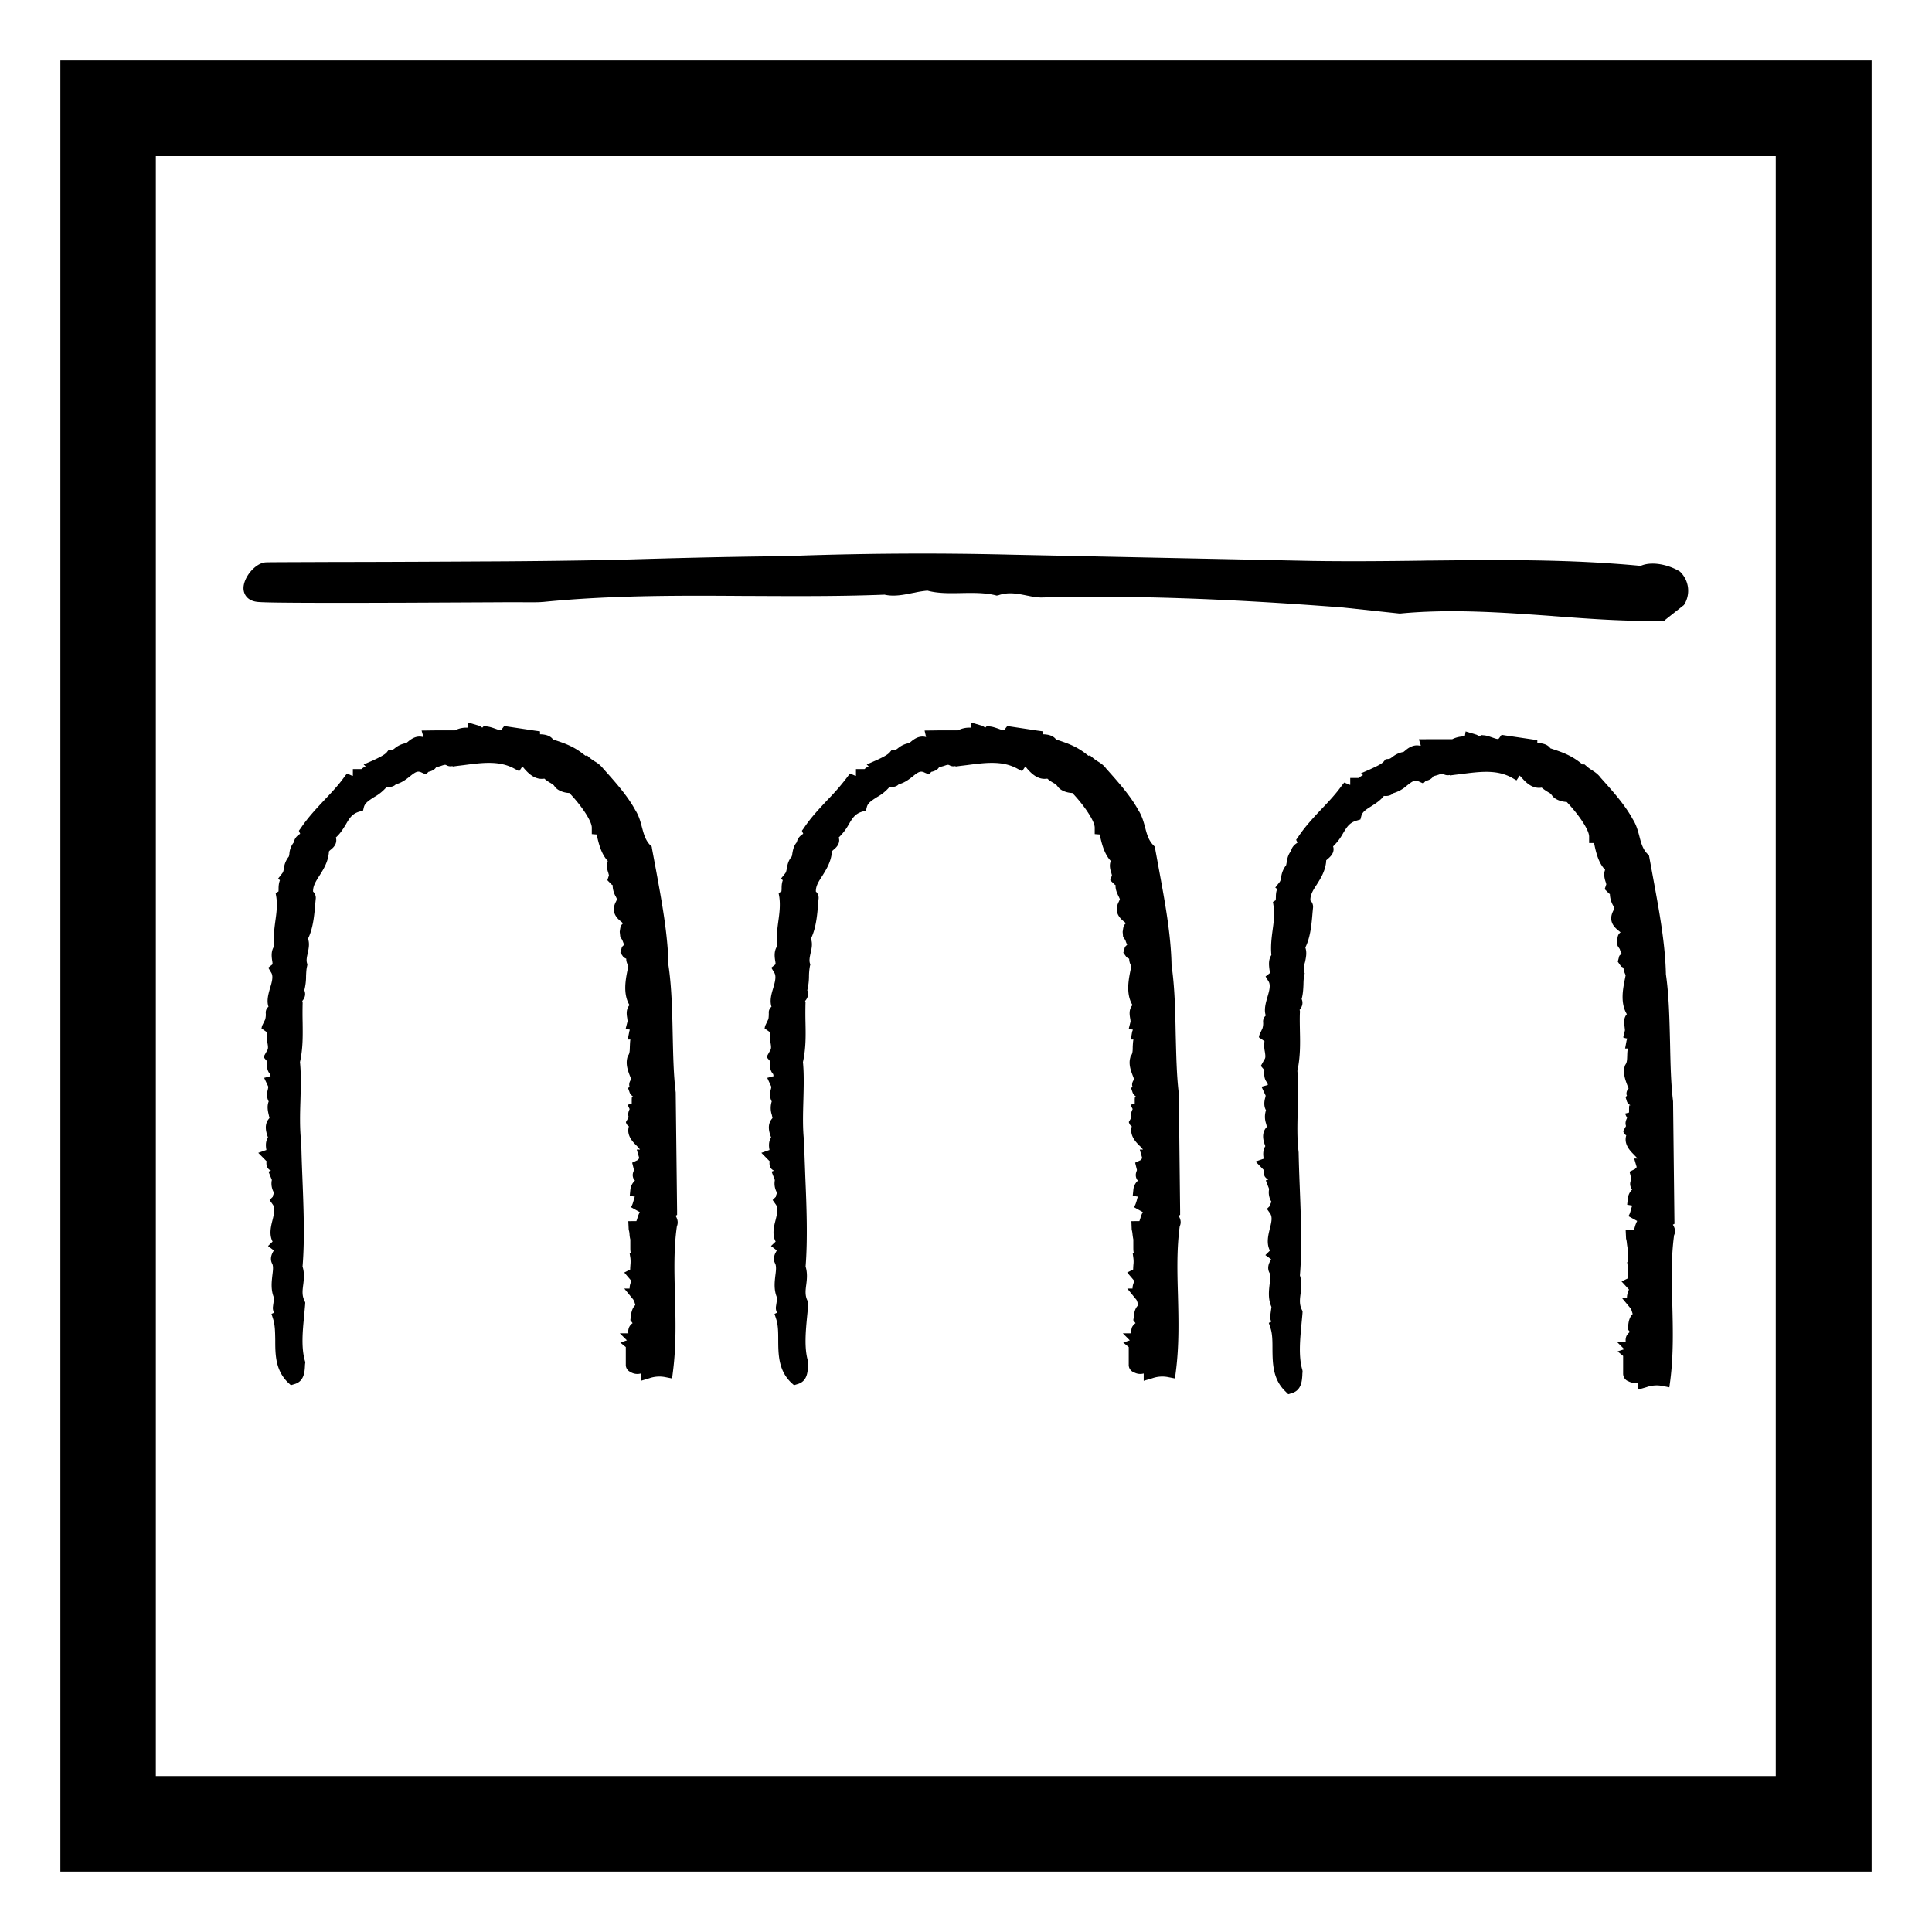 <svg xmlns="http://www.w3.org/2000/svg" width="48" height="48" viewBox="0 0 48 48" fill="currentColor"><path d="M46.5 1.5v45h-45v-45h45zm-2.382 2.378h-40.246v40.249h40.246v-40.249zm-7.705 14.294l.272 .082c.03 .015 .054 .028 .074 .045l.038 -.037l.076 .007c.075 .007 .144 .035 .205 .055c.14 .05 .147 .042 .17 .012l.058 -.08l.097 .016l.65 .096l.141 .02v.072c.101 .004 .247 .02 .325 .132c.276 .09 .506 .167 .754 .365l.05 .04l.039 -.008l.064 .053c.039 .037 .08 .063 .12 .09c.07 .044 .15 .094 .219 .187l.014 .016c.275 .308 .588 .654 .784 1.014c.09 .141 .13 .288 .168 .433c.044 .172 .085 .319 .202 .436l.036 .04l.009 .048l.099 .538c.145 .788 .296 1.602 .312 2.363c.077 .53 .088 1.128 .103 1.71c.011 .518 .02 1.004 .075 1.446v.016l.033 2.933l.002 .093l-.04 .022c.034 .055 .083 .155 .03 .262c-.075 .553 -.062 1.115 -.044 1.711c.015 .61 .032 1.245 -.05 1.893l-.024 .175l-.173 -.035a.754 .754 0 0 0 -.392 .03l-.208 .061v-.179a.328 .328 0 0 1 -.26 -.037a.06 .06 0 0 1 -.015 -.004a.203 .203 0 0 1 -.1 -.177v-.438l-.137 -.114l.166 -.053l-.177 -.177h.214a.271 .271 0 0 1 .017 -.153a.323 .323 0 0 1 .085 -.1l-.056 -.073l.005 -.019l.004 -.032l.005 -.032c.007 -.073 .02 -.2 .11 -.288l-.004 -.019c-.012 -.04 -.029 -.103 -.048 -.124l-.222 -.268h.133c0 -.073 .026 -.138 .045 -.187c0 -.003 .003 -.01 .005 -.012l-.184 -.201l.151 -.073c0 -.04 0 -.078 .005 -.11c.004 -.058 .01 -.117 0 -.175l-.017 -.12l.024 -.014a.706 .706 0 0 1 -.011 -.117v-.21c-.01 -.047 -.015 -.092 -.02 -.13a.49 .49 0 0 0 -.02 -.113l-.01 -.214l.185 -.002h.014c.007 -.014 .017 -.044 .026 -.064a.714 .714 0 0 1 .061 -.16l-.218 -.12c.002 -.007 .01 -.014 .012 -.021c.025 -.04 .037 -.088 .054 -.15c.007 -.028 .018 -.06 .029 -.092l-.126 -.021l.017 -.154a.363 .363 0 0 1 .11 -.226c-.003 -.007 -.011 -.009 -.019 -.018a.23 .23 0 0 1 -.02 -.197l.015 -.047l-.043 -.179l.134 -.065c.014 -.018 .029 -.032 .043 -.048l-.063 -.214h.082c-.02 -.026 -.048 -.053 -.089 -.097c-.093 -.095 -.256 -.257 -.189 -.48c-.064 -.03 -.076 -.105 -.076 -.105l.07 -.125c-.028 -.082 0 -.149 .026 -.2l-.051 -.109l.1 -.026v-.067c0 -.036 .002 -.108 .007 -.11l.029 -.005a.168 .168 0 0 1 -.093 -.106l-.03 -.098l.035 -.033c-.005 -.015 -.012 -.027 -.012 -.043a.183 .183 0 0 1 .053 -.136a.597 .597 0 0 0 -.03 -.075c-.05 -.134 -.114 -.298 -.067 -.475l.008 -.025l.013 -.022c.036 -.051 .038 -.116 .041 -.215c.002 -.054 .002 -.117 .017 -.182h-.069l.036 -.194a.343 .343 0 0 1 .019 -.052c-.05 -.009 -.103 -.023 -.101 -.032l.04 -.165c.005 -.015 -.005 -.063 -.006 -.091c-.015 -.084 -.034 -.202 .047 -.31l.009 -.007c-.168 -.28 -.1 -.627 -.045 -.894l.014 -.074a.091 .091 0 0 0 -.009 -.023c-.016 -.04 -.045 -.099 -.043 -.165l-.06 -.03l-.083 -.12l.038 -.145l.056 -.055c-.02 -.037 -.03 -.07 -.04 -.095c0 -.006 -.003 -.01 -.004 -.016l-.055 -.083l-.012 -.121c.014 -.101 .012 -.157 .086 -.214l-.036 -.03c-.094 -.074 -.29 -.23 -.143 -.509l.022 -.059c-.006 -.02 -.018 -.043 -.025 -.062a.61 .61 0 0 1 -.083 -.29l-.02 -.013l-.109 -.109l.04 -.121c-.005 -.019 -.01 -.044 -.017 -.06c-.018 -.055 -.06 -.188 -.012 -.3c-.168 -.172 -.228 -.436 -.273 -.653l-.003 -.012h-.122v-.16c0 -.175 -.28 -.571 -.556 -.86c-.125 -.006 -.283 -.054 -.358 -.152l-.034 -.045a.258 .258 0 0 0 -.067 -.045c-.052 -.033 -.111 -.069 -.163 -.115c-.238 .04 -.404 -.141 -.497 -.247c-.017 -.014 -.033 -.034 -.049 -.053l-.08 .12l-.13 -.074c-.368 -.195 -.772 -.144 -1.244 -.083l-.158 .019l-.121 .016l-.005 -.011a.214 .214 0 0 1 -.152 -.02c-.031 -.016 -.05 -.014 -.133 .015a1.173 1.173 0 0 1 -.12 .033c-.046 .076 -.13 .103 -.175 .115c-.004 0 -.009 0 -.016 .002l-.063 .064l-.103 -.045c-.101 -.05 -.151 -.022 -.302 .098a.876 .876 0 0 1 -.342 .19c-.04 .044 -.113 .079 -.23 .067c-.088 .113 -.203 .186 -.307 .253c-.14 .087 -.229 .145 -.254 .246l-.023 .087l-.09 .027c-.184 .051 -.249 .164 -.342 .318a1.34 1.34 0 0 1 -.247 .324a.19 .19 0 0 1 .012 .065c.003 .12 -.088 .197 -.145 .248a.278 .278 0 0 0 -.038 .034l-.002 .044c-.029 .238 -.138 .407 -.234 .559c-.09 .137 -.157 .246 -.157 .381v.012a.215 .215 0 0 1 .065 .187l-.01 .102c-.025 .307 -.053 .622 -.18 .88c.044 .125 .015 .252 -.008 .363a.523 .523 0 0 0 -.02 .241l.012 .04l-.01 .041c-.016 .076 -.02 .154 -.021 .24c-.005 .107 -.01 .227 -.045 .354c.04 .092 .021 .184 -.052 .272l.009 .02v.041c-.007 .16 -.002 .318 0 .467c.008 .33 .01 .647 -.063 .987c.028 .299 .02 .623 .01 .941c-.01 .35 -.022 .715 .018 1.05v.012l.003 .01c.005 .26 .015 .548 .027 .851c.028 .72 .062 1.532 .005 2.217c.05 .154 .034 .309 .018 .442c-.02 .149 -.036 .278 .03 .41l.018 .038l-.002 .047c-.007 .09 -.017 .183 -.026 .284c-.035 .375 -.075 .8 .022 1.124l.006 .033l-.002 .034a.656 .656 0 0 0 -.004 .074c-.01 .13 -.02 .366 -.258 .437l-.092 .028l-.07 -.07c-.318 -.303 -.318 -.704 -.322 -1.057c0 -.186 0 -.365 -.047 -.51l-.044 -.135l.063 -.03a.258 .258 0 0 1 -.019 -.19l-.001 .001l-.004 .02l.027 -.197c-.088 -.197 -.065 -.397 -.046 -.562c.015 -.116 .028 -.222 -.002 -.288l.007 .017c-.083 -.136 -.016 -.263 .022 -.332c.001 -.006 .007 -.014 .011 -.02l-.143 -.103l.113 -.112c-.093 -.177 -.043 -.378 -.005 -.536c.047 -.183 .07 -.297 .01 -.388l-.08 -.113l.082 -.08a.165 .165 0 0 1 .033 -.093a.438 .438 0 0 1 -.063 -.305l.002 -.018l-.073 -.192c-.003 -.007 -.005 -.01 -.007 -.021l.062 -.018a.229 .229 0 0 1 -.086 -.073a.222 .222 0 0 1 -.024 -.162l-.208 -.214l.203 -.07c-.014 -.074 -.03 -.204 .04 -.312c-.042 -.11 -.115 -.319 .036 -.477c-.002 -.021 -.01 -.054 -.015 -.076a.526 .526 0 0 1 -.005 -.34c-.065 -.113 -.038 -.243 -.02 -.307c.005 -.02 .01 -.039 .012 -.055l-.103 -.222l.157 -.043c-.002 -.016 -.007 -.032 -.01 -.051c-.09 -.094 -.082 -.224 -.077 -.295v-.026l-.087 -.101l.09 -.162c.03 -.04 .026 -.087 .01 -.193a.758 .758 0 0 1 -.009 -.26l-.14 -.097l.015 -.063l.074 -.158a.408 .408 0 0 0 .017 -.155a.194 .194 0 0 1 .066 -.164c-.05 -.144 0 -.317 .04 -.455c.043 -.145 .088 -.297 .03 -.392l-.075 -.124l.106 -.083c.003 -.019 -.005 -.06 -.01 -.092c-.01 -.09 -.033 -.235 .048 -.357c-.02 -.22 .004 -.419 .03 -.614c.028 -.205 .054 -.393 .025 -.6l-.016 -.106l.068 -.041a.777 .777 0 0 0 .005 -.07c0 -.047 0 -.132 .032 -.211l-.047 -.034l.104 -.133c.026 -.033 .033 -.067 .043 -.13a.6 .6 0 0 1 .121 -.291a.152 .152 0 0 0 .005 -.018l.01 -.053c.013 -.076 .03 -.196 .11 -.283c.02 -.12 .12 -.183 .159 -.208l-.034 -.071l.054 -.076c.164 -.249 .378 -.477 .586 -.698c.18 -.188 .346 -.368 .475 -.547l.04 -.052c.02 -.026 .041 -.052 .046 -.049l.12 .051a.084 .084 0 0 0 .023 .005v-.171h.211a.45 .45 0 0 1 .107 -.07l-.05 -.046l.219 -.095c.103 -.05 .292 -.127 .349 -.201l.045 -.055l.067 -.005c.04 -.003 .052 -.015 .095 -.045a.59 .59 0 0 1 .28 -.129l.037 -.029c.072 -.062 .209 -.17 .383 -.122c.004 -.005 .004 -.007 .01 -.01l-.047 -.154l.398 -.002h.431a.677 .677 0 0 1 .312 -.069l.02 -.124zm-12.281 -.22l.272 .08a.76 .76 0 0 1 .074 .047l.038 -.037l.077 .007c.075 .007 .143 .033 .208 .054c.136 .052 .14 .043 .164 .013l.061 -.078l.096 .015l.65 .098l.141 .019v.073c.1 .002 .247 .02 .325 .13c.273 .089 .505 .167 .754 .365l.05 .039l.037 -.01l.064 .054c.042 .036 .08 .062 .122 .09c.07 .043 .151 .093 .219 .186l.015 .016c.274 .308 .586 .654 .782 1.014c.091 .141 .131 .289 .17 .433c.044 .17 .085 .317 .202 .437l.036 .037l.01 .05l.098 .534c.146 .79 .296 1.606 .31 2.365c.079 .531 .092 1.132 .103 1.712c.014 .517 .022 1.005 .074 1.447l.003 .016l.033 2.933v.093l-.038 .022c.031 .05 .081 .151 .028 .261c-.075 .553 -.062 1.117 -.044 1.713c.015 .611 .032 1.243 -.052 1.894l-.022 .174l-.173 -.034a.748 .748 0 0 0 -.391 .029l-.213 .063v-.182a.317 .317 0 0 1 -.26 -.04l-.01 -.001a.194 .194 0 0 1 -.102 -.18v-.435l-.136 -.112l.163 -.055l-.174 -.175h.212a.329 .329 0 0 1 .018 -.155a.29 .29 0 0 1 .086 -.097l-.057 -.076c.005 -.01 .01 -.054 .014 -.086c.005 -.067 .019 -.2 .112 -.287c-.003 -.006 -.003 -.013 -.006 -.016c-.012 -.043 -.029 -.106 -.048 -.125l-.22 -.27h.13c0 -.076 .026 -.14 .047 -.188l-.179 -.21l.148 -.076c0 -.036 .003 -.077 .005 -.11a.653 .653 0 0 0 0 -.174l-.016 -.119l.025 -.013c-.01 -.046 -.01 -.09 -.01 -.117v-.213c-.01 -.048 -.015 -.09 -.02 -.13a.589 .589 0 0 0 -.02 -.113l-.008 -.211l.18 -.002h.018c.008 -.013 .015 -.043 .024 -.067c.012 -.04 .029 -.1 .062 -.156l-.219 -.123l.01 -.02c.027 -.042 .04 -.09 .058 -.146a.773 .773 0 0 1 .027 -.096l-.127 -.019l.016 -.154a.343 .343 0 0 1 .115 -.226l-.02 -.018a.22 .22 0 0 1 -.02 -.199l.014 -.046l-.045 -.181l.137 -.064a.294 .294 0 0 1 .04 -.046l-.062 -.216h.08a.613 .613 0 0 0 -.085 -.095c-.097 -.097 -.256 -.26 -.193 -.483c-.061 -.03 -.07 -.106 -.075 -.104l.07 -.125c-.026 -.08 0 -.15 .027 -.199l-.053 -.106l.104 -.032v-.064a.48 .48 0 0 1 .007 -.107l.024 -.007a.183 .183 0 0 1 -.089 -.112l-.032 -.092l.035 -.038c-.003 -.01 -.01 -.022 -.01 -.037a.193 .193 0 0 1 .053 -.142a1.28 1.28 0 0 1 -.028 -.07c-.052 -.137 -.12 -.302 -.069 -.476l.005 -.028l.016 -.023c.034 -.047 .038 -.112 .038 -.21c.003 -.055 .005 -.118 .017 -.185h-.065l.034 -.194c.006 -.018 .014 -.033 .018 -.05c-.046 -.009 -.104 -.024 -.1 -.032l.042 -.169a.477 .477 0 0 0 -.011 -.087c-.013 -.085 -.032 -.202 .045 -.306c.002 -.005 .01 -.01 .015 -.016c-.168 -.278 -.1 -.626 -.045 -.892l.014 -.072l-.009 -.024a.352 .352 0 0 1 -.043 -.164l-.062 -.034l-.083 -.116l.04 -.144l.056 -.056a.501 .501 0 0 1 -.044 -.11l-.058 -.084l-.011 -.125c.017 -.098 .011 -.158 .084 -.213a.326 .326 0 0 1 -.034 -.028c-.092 -.074 -.29 -.23 -.144 -.51l.025 -.058c-.007 -.022 -.018 -.043 -.027 -.063c-.036 -.074 -.088 -.178 -.08 -.288l-.023 -.014l-.11 -.108l.043 -.122c-.004 -.02 -.012 -.043 -.016 -.062c-.02 -.054 -.06 -.186 -.012 -.294c-.168 -.177 -.229 -.445 -.276 -.658l-.124 -.01v-.161c0 -.172 -.279 -.57 -.555 -.86c-.126 -.004 -.284 -.053 -.358 -.152l-.033 -.041a.29 .29 0 0 0 -.068 -.051a.912 .912 0 0 1 -.164 -.113c-.239 .04 -.404 -.14 -.499 -.245c-.014 -.02 -.032 -.039 -.047 -.057l-.08 .117l-.13 -.069c-.367 -.195 -.772 -.144 -1.243 -.082l-.158 .019l-.121 .016l-.006 -.012a.194 .194 0 0 1 -.151 -.022c-.03 -.014 -.05 -.011 -.133 .019a2.04 2.04 0 0 1 -.12 .031c-.046 .079 -.129 .099 -.176 .113l-.015 .002l-.066 .065l-.101 -.044c-.101 -.05 -.154 -.024 -.302 .098c-.09 .07 -.2 .156 -.342 .19c-.041 .047 -.112 .077 -.23 .067a1.109 1.109 0 0 1 -.308 .251c-.14 .09 -.229 .146 -.255 .246l-.023 .09l-.087 .026c-.183 .052 -.249 .162 -.342 .322a1.369 1.369 0 0 1 -.247 .321c.007 .021 .01 .042 .012 .065c0 .122 -.09 .2 -.148 .246c-.012 .012 -.025 .023 -.037 .037v.047c-.03 .231 -.139 .404 -.233 .556c-.09 .137 -.162 .246 -.162 .382v.011a.207 .207 0 0 1 .067 .184l-.01 .106c-.023 .306 -.054 .621 -.179 .88c.046 .126 .016 .25 -.009 .358c-.019 .09 -.038 .173 -.019 .246l.012 .04l-.01 .039a1.5 1.5 0 0 0 -.023 .244a1.517 1.517 0 0 1 -.042 .355c.038 .09 .02 .181 -.055 .267l.012 .022l-.002 .041a9.963 9.963 0 0 0 0 .467c.007 .331 .012 .644 -.063 .987c.029 .3 .019 .622 .011 .938c-.01 .355 -.022 .717 .02 1.055v.016c.004 .266 .018 .554 .028 .855c.031 .717 .061 1.528 .007 2.217c.048 .154 .034 .307 .017 .442c-.02 .149 -.035 .276 .03 .406l.02 .044l-.003 .043a9.719 9.719 0 0 1 -.025 .285c-.036 .375 -.077 .801 .019 1.126l.009 .031l-.002 .034c-.004 .02 -.004 .046 -.007 .076c-.007 .125 -.016 .365 -.256 .432l-.09 .028l-.07 -.063c-.32 -.308 -.32 -.707 -.322 -1.062c0 -.188 -.002 -.363 -.047 -.506l-.045 -.14l.064 -.03a.24 .24 0 0 1 -.02 -.19l-.007 .026l.03 -.199c-.09 -.199 -.065 -.399 -.046 -.564c.015 -.112 .027 -.22 -.002 -.287l.002 .007l-.025 -.058a.312 .312 0 0 1 .03 -.225l.02 -.038c.002 -.006 .008 -.013 .01 -.02l-.143 -.109l.115 -.11c-.094 -.173 -.042 -.378 -.002 -.534c.045 -.181 .068 -.298 .007 -.386l-.08 -.113l.08 -.08a.185 .185 0 0 1 .034 -.093a.449 .449 0 0 1 -.062 -.303l.002 -.021l-.072 -.188l-.008 -.021l.063 -.023a.184 .184 0 0 1 -.087 -.071a.238 .238 0 0 1 -.023 -.162l-.207 -.21l.203 -.071c-.016 -.079 -.031 -.205 .04 -.311c-.043 -.112 -.117 -.321 .034 -.481c-.003 -.02 -.012 -.056 -.016 -.078a.534 .534 0 0 1 -.003 -.337c-.065 -.114 -.038 -.246 -.02 -.31a.254 .254 0 0 0 .01 -.053l-.102 -.222l.158 -.043a.405 .405 0 0 1 -.01 -.05c-.09 -.093 -.082 -.223 -.078 -.294v-.028l-.087 -.103l.087 -.158c.031 -.043 .03 -.089 .012 -.194a.797 .797 0 0 1 -.007 -.26l-.14 -.098l.012 -.061l.076 -.16c.005 -.009 .016 -.043 .016 -.159a.174 .174 0 0 1 .031 -.12a.166 .166 0 0 1 .036 -.039c-.05 -.149 -.002 -.317 .04 -.455c.042 -.144 .087 -.296 .03 -.39l-.075 -.125l.106 -.084a.491 .491 0 0 0 -.01 -.092c-.014 -.092 -.033 -.235 .048 -.357c-.022 -.222 .004 -.42 .03 -.617c.028 -.2 .053 -.392 .026 -.6l-.018 -.103l.069 -.041a.563 .563 0 0 0 .005 -.07c0 -.05 0 -.13 .03 -.21l-.047 -.037l.106 -.132c.025 -.033 .03 -.067 .042 -.13c.015 -.08 .032 -.186 .12 -.288a.33 .33 0 0 0 .015 -.074c.014 -.078 .033 -.195 .113 -.283c.02 -.12 .118 -.185 .158 -.208l-.033 -.076l.052 -.07c.163 -.25 .38 -.478 .587 -.7a5.78 5.78 0 0 0 .475 -.546s.076 -.105 .086 -.104l.12 .051c.006 .003 .013 .003 .023 .005v-.168h.213a.366 .366 0 0 1 .103 -.067l-.048 -.048l.218 -.096c.104 -.046 .291 -.132 .35 -.201l.045 -.055l.068 -.005c.037 -.003 .052 -.014 .095 -.046a.562 .562 0 0 1 .278 -.127l.037 -.03c.075 -.062 .207 -.17 .383 -.121l-.037 -.162l.398 -.005h.432a.613 .613 0 0 1 .312 -.066l.019 -.127zm-12.497 0l.271 .08a.744 .744 0 0 1 .076 .047l.035 -.037l.078 .007c.075 .007 .144 .033 .207 .054c.138 .052 .145 .043 .165 .013l.06 -.078l.097 .015l.654 .098l.139 .019v.073c.1 .002 .247 .02 .324 .13c.274 .089 .507 .167 .754 .365l.052 .039l.037 -.01l.06 .054c.042 .036 .08 .062 .122 .09a.732 .732 0 0 1 .222 .186l.014 .016c.276 .308 .587 .654 .782 1.014c.09 .141 .13 .289 .167 .433c.046 .17 .086 .317 .203 .437l.038 .037l.007 .05l.1 .534c.145 .79 .296 1.606 .309 2.365c.079 .531 .093 1.132 .105 1.712c.012 .517 .02 1.005 .075 1.447v.016l.034 2.933v.093l-.038 .022c.033 .05 .08 .151 .033 .261c-.079 .553 -.064 1.117 -.048 1.713c.017 .611 .034 1.243 -.049 1.894l-.022 .174l-.173 -.034a.757 .757 0 0 0 -.394 .029l-.209 .063v-.182a.325 .325 0 0 1 -.264 -.04a.19 .19 0 0 1 -.11 -.18v-.436l-.137 -.112l.165 -.055l-.177 -.175h.213a.273 .273 0 0 1 .02 -.155a.254 .254 0 0 1 .085 -.097l-.057 -.076c.004 -.01 .007 -.054 .012 -.086c.008 -.067 .021 -.2 .111 -.287a.031 .031 0 0 0 -.004 -.016a.368 .368 0 0 0 -.048 -.125l-.221 -.27h.132c0 -.076 .023 -.14 .045 -.19l-.177 -.208l.148 -.076c-.003 -.036 .003 -.077 .004 -.11a.792 .792 0 0 0 0 -.174l-.019 -.119l.027 -.013c-.01 -.046 -.01 -.09 -.01 -.117v-.213a.67 .67 0 0 1 -.02 -.13a.47 .47 0 0 0 -.02 -.113l-.01 -.211l.184 -.002h.016a.375 .375 0 0 0 .024 -.067c.011 -.04 .031 -.1 .061 -.156l-.219 -.123a.057 .057 0 0 1 .012 -.02c.025 -.042 .038 -.09 .054 -.146a.798 .798 0 0 1 .03 -.096l-.126 -.019l.015 -.154a.356 .356 0 0 1 .115 -.226c-.006 -.007 -.015 -.013 -.02 -.018a.21 .21 0 0 1 -.02 -.199l.015 -.046l-.045 -.181l.134 -.064c.014 -.016 .03 -.035 .043 -.046l-.063 -.216h.081a.958 .958 0 0 0 -.083 -.095c-.098 -.097 -.26 -.26 -.193 -.483c-.062 -.03 -.074 -.106 -.075 -.104l.07 -.125c-.029 -.08 0 -.15 .023 -.199l-.049 -.106l.101 -.032v-.107c.002 -.032 .003 -.064 .006 -.064l.027 -.007a.181 .181 0 0 1 -.09 -.112l-.034 -.092l.038 -.038a.094 .094 0 0 1 -.009 -.037a.195 .195 0 0 1 .05 -.142c-.007 -.022 -.017 -.046 -.026 -.07c-.054 -.137 -.117 -.302 -.07 -.476l.007 -.028l.014 -.023c.035 -.047 .038 -.112 .04 -.21c.003 -.055 .004 -.118 .013 -.185h-.065l.038 -.194c.002 -.018 .01 -.033 .014 -.05c-.045 -.009 -.103 -.024 -.101 -.032l.043 -.169c.005 -.014 -.005 -.06 -.007 -.087c-.014 -.085 -.032 -.202 .043 -.306a.086 .086 0 0 0 .014 -.016c-.165 -.278 -.1 -.626 -.045 -.892l.016 -.072c-.004 -.005 -.007 -.017 -.009 -.024c-.018 -.04 -.047 -.1 -.042 -.164l-.066 -.034l-.08 -.116l.038 -.144l.057 -.056c-.021 -.037 -.03 -.072 -.04 -.094l-.005 -.017l-.053 -.083l-.014 -.125c.015 -.098 .014 -.158 .087 -.213a.106 .106 0 0 1 -.036 -.028c-.094 -.074 -.292 -.23 -.144 -.51l.027 -.058l-.03 -.063a.57 .57 0 0 1 -.08 -.288l-.025 -.014l-.106 -.108l.039 -.122l-.016 -.062c-.019 -.054 -.06 -.186 -.012 -.294c-.168 -.177 -.23 -.445 -.277 -.658l-.121 -.01v-.161c0 -.172 -.278 -.57 -.557 -.86c-.124 -.004 -.282 -.053 -.358 -.152l-.03 -.041l-.071 -.051a.836 .836 0 0 1 -.162 -.113c-.238 .04 -.403 -.14 -.497 -.245c-.015 -.02 -.033 -.039 -.05 -.057l-.078 .117l-.132 -.069c-.367 -.195 -.772 -.144 -1.244 -.082l-.157 .019l-.12 .016l-.005 -.012a.2 .2 0 0 1 -.153 -.022c-.028 -.014 -.05 -.011 -.133 .019a1.21 1.21 0 0 1 -.119 .031c-.049 .079 -.13 .099 -.179 .113l-.011 .002l-.066 .065l-.1 -.044c-.103 -.05 -.152 -.024 -.303 .098c-.09 .07 -.198 .156 -.341 .19c-.042 .047 -.114 .077 -.231 .067a1.109 1.109 0 0 1 -.308 .251c-.14 .09 -.227 .146 -.256 .246l-.022 .09l-.088 .026c-.184 .052 -.25 .162 -.341 .322c-.064 .103 -.132 .219 -.246 .321c.005 .021 .01 .042 .01 .065c.002 .122 -.087 .2 -.147 .246a.235 .235 0 0 0 -.036 .037l-.003 .047c-.028 .231 -.137 .404 -.234 .556c-.087 .137 -.157 .246 -.157 .382v.011a.21 .21 0 0 1 .066 .184l-.01 .106c-.026 .306 -.054 .621 -.181 .88c.044 .126 .015 .25 -.007 .358c-.02 .09 -.04 .173 -.019 .246l.01 .04l-.007 .039c-.019 .073 -.022 .156 -.026 .244a1.387 1.387 0 0 1 -.043 .355c.038 .09 .022 .181 -.052 .267l.01 .022v.041a9.963 9.963 0 0 0 0 .467c.004 .331 .01 .644 -.066 .987c.03 .3 .02 .622 .012 .938c-.012 .355 -.021 .717 .019 1.055l.002 .016c.004 .266 .015 .554 .027 .855c.028 .717 .062 1.528 .004 2.217c.05 .154 .034 .307 .018 .442c-.02 .149 -.036 .276 .03 .406l.019 .044l-.002 .043c-.007 .092 -.017 .185 -.025 .285c-.038 .375 -.077 .801 .02 1.126l.009 .031l-.005 .034c-.002 .02 -.005 .046 -.005 .076c-.008 .125 -.019 .365 -.257 .432l-.092 .028l-.068 -.063c-.32 -.308 -.32 -.707 -.32 -1.062c-.003 -.188 -.005 -.363 -.049 -.506l-.044 -.14l.065 -.03a.237 .237 0 0 1 -.02 -.19l-.008 .026l.028 -.199c-.087 -.199 -.062 -.399 -.044 -.564c.014 -.112 .029 -.22 -.002 -.287l.009 .016c-.085 -.134 -.02 -.264 .019 -.33l.01 -.02l-.143 -.109l.113 -.11c-.092 -.173 -.042 -.378 -.002 -.534c.045 -.181 .068 -.298 .007 -.386l-.08 -.113l.08 -.08a.186 .186 0 0 1 .035 -.093a.444 .444 0 0 1 -.063 -.303l.005 -.021l-.076 -.188c0 -.007 -.005 -.014 -.007 -.021l.063 -.023a.182 .182 0 0 1 -.086 -.071a.23 .23 0 0 1 -.025 -.162l-.207 -.21l.202 -.071c-.014 -.079 -.031 -.205 .04 -.311c-.04 -.112 -.115 -.321 .036 -.481c-.002 -.02 -.013 -.056 -.017 -.078c-.02 -.086 -.051 -.21 -.002 -.337c-.066 -.114 -.035 -.246 -.018 -.31c.002 -.018 .007 -.038 .009 -.053l-.104 -.222l.16 -.043c-.007 -.016 -.009 -.031 -.012 -.05c-.087 -.093 -.082 -.223 -.078 -.294v-.028l-.086 -.103l.088 -.158c.03 -.043 .029 -.089 .01 -.194a.821 .821 0 0 1 -.007 -.26l-.141 -.098l.013 -.061l.078 -.16a.452 .452 0 0 0 .015 -.159a.196 .196 0 0 1 .03 -.12a.196 .196 0 0 1 .038 -.039c-.052 -.149 -.002 -.317 .036 -.455c.045 -.144 .09 -.296 .033 -.39l-.075 -.125l.106 -.084a.41 .41 0 0 0 -.009 -.092c-.013 -.092 -.033 -.235 .05 -.357c-.023 -.222 .002 -.42 .028 -.617c.028 -.2 .055 -.392 .026 -.6l-.017 -.103l.07 -.041c.002 -.021 .002 -.047 .002 -.07c0 -.05 .003 -.13 .034 -.21l-.047 -.037l.103 -.132c.027 -.033 .034 -.067 .043 -.13a.567 .567 0 0 1 .122 -.288a.39 .39 0 0 0 .014 -.074a.507 .507 0 0 1 .113 -.283c.016 -.12 .115 -.185 .155 -.208l-.033 -.076l.052 -.07c.166 -.25 .38 -.478 .588 -.7c.178 -.187 .345 -.367 .474 -.546c0 0 .075 -.105 .087 -.104l.117 .051c.006 .003 .015 .003 .024 .005v-.168h.212a.392 .392 0 0 1 .105 -.067l-.049 -.048l.222 -.096c.099 -.046 .287 -.132 .348 -.201l.043 -.055l.068 -.005c.038 -.003 .052 -.014 .094 -.046a.57 .57 0 0 1 .281 -.127l.038 -.03c.073 -.062 .208 -.17 .381 -.121l.008 -.008l-.044 -.154l.398 -.005h.432a.618 .618 0 0 1 .31 -.066l.021 -.127zm13.44 -4.172h.03l.011 .001l.045 .001l7.444 .154c.93 .014 1.86 .005 2.76 -.007l.072 -.002h.052c1.798 -.018 3.494 -.037 5.273 .132c.278 -.123 .692 -.029 .966 .135l.014 .011a.655 .655 0 0 1 .111 .801l-.018 .027l-.469 .371l.002 .012l-.055 .018l-.002 -.012c-.881 .021 -1.767 -.043 -2.706 -.114c0 0 -.026 0 -.03 -.003c-1.249 -.089 -2.54 -.183 -3.788 -.062h-.017l-1.406 -.15c-2.969 -.229 -5.35 -.305 -7.503 -.248a1.81 1.81 0 0 1 -.315 -.043s-.036 -.005 -.043 -.008c-.23 -.046 -.451 -.09 -.692 -.007l-.048 .01c-.276 -.074 -.578 -.068 -.871 -.063c-.306 .007 -.597 .01 -.85 -.06a2.503 2.503 0 0 0 -.32 .05l-.036 .006c-.235 .049 -.48 .097 -.71 .044c-1.114 .044 -2.223 .037 -3.294 .032h-.129c-1.655 -.012 -3.367 -.02 -5.07 .15h-.014c-.04 .004 -.094 .006 -.167 .007h-.171c-.166 0 -.392 -.003 -.701 0l-2.318 .011l-1.09 .003h-1.102c-.892 -.002 -1.4 -.009 -1.52 -.023c-.262 -.026 -.354 -.2 -.35 -.352c.009 -.276 .302 -.614 .548 -.63c.072 -.005 .65 -.005 1.75 -.01c.786 0 1.775 -.004 2.777 -.009l.752 -.004a209.12 209.12 0 0 0 3.44 -.04c1.39 -.042 2.754 -.078 4.16 -.09a89.763 89.763 0 0 1 5.596 -.039z"/></svg>